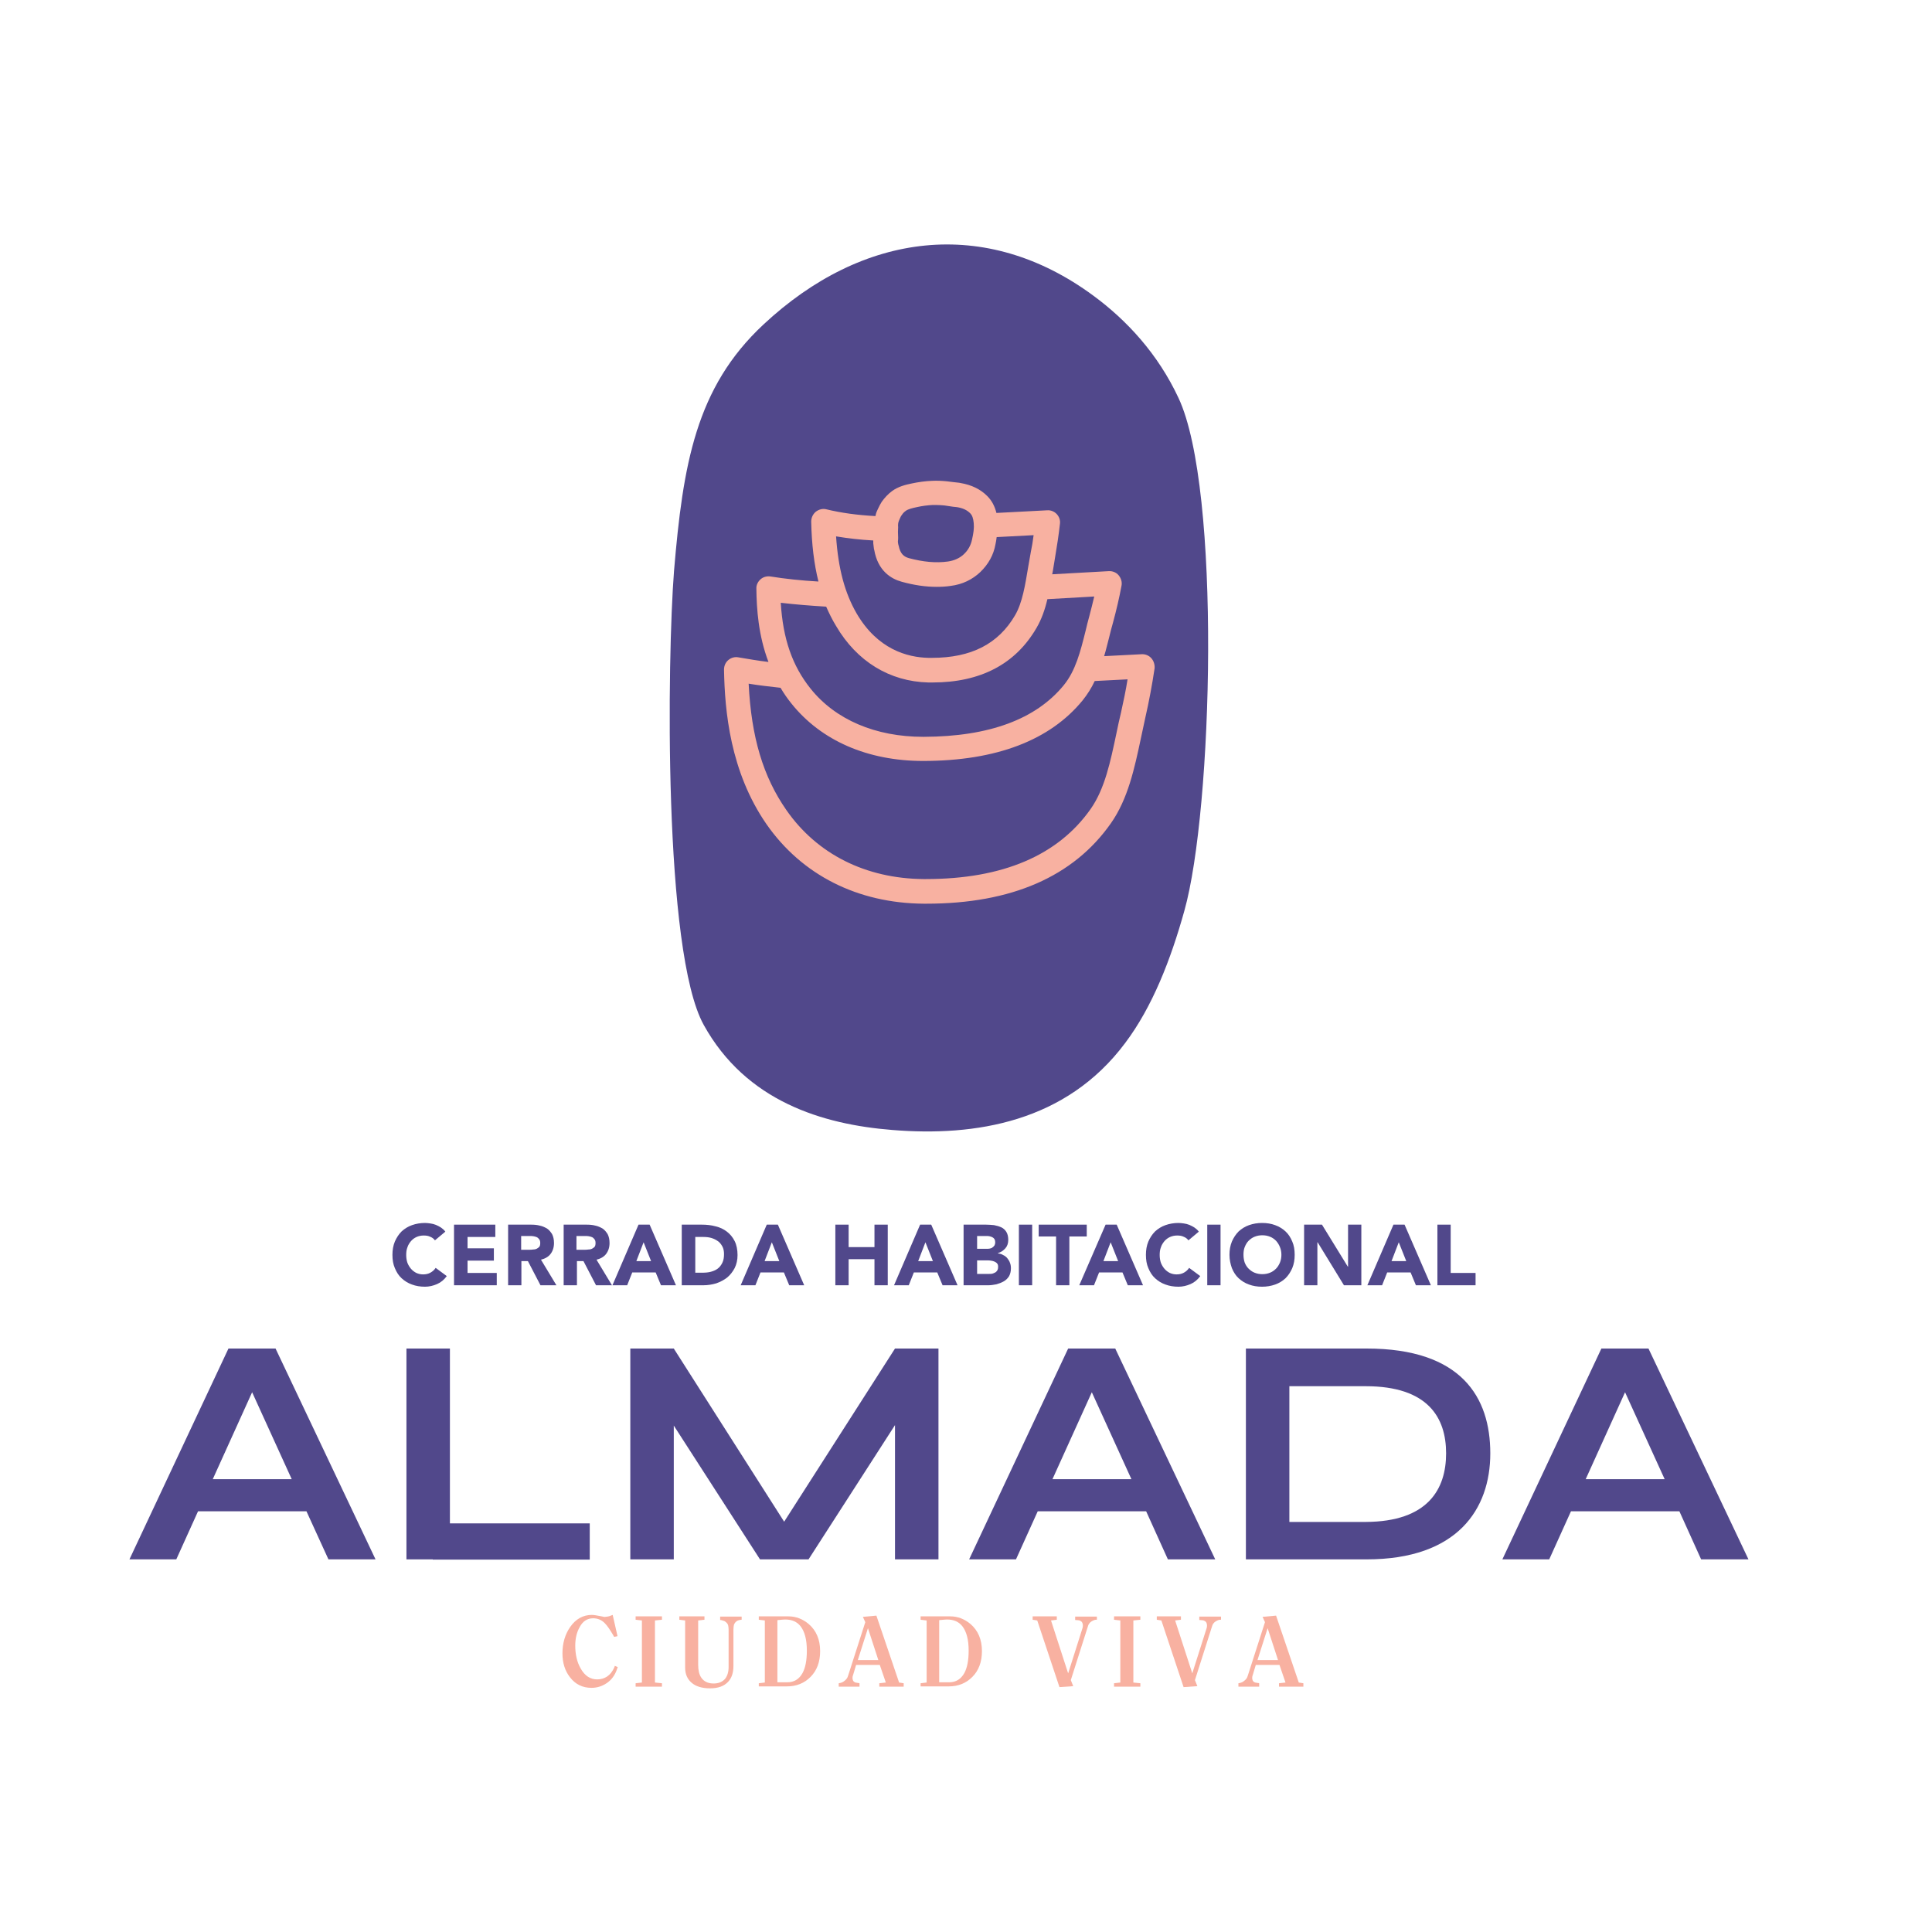 <?xml version="1.0" encoding="utf-8"?>
<!-- Generator: Adobe Illustrator 21.0.2, SVG Export Plug-In . SVG Version: 6.00 Build 0)  -->
<svg version="1.1" id="Capa_1" xmlns="http://www.w3.org/2000/svg" xmlns:xlink="http://www.w3.org/1999/xlink" x="0px" y="0px"
	 viewBox="0 0 800 800" style="enable-background:new 0 0 800 800;" xml:space="preserve">
<style type="text/css">
	.st0{fill:#E30F1C;}
	.st1{fill:#474747;}
	.st2{clip-path:url(#SVGID_2_);}
	.st3{clip-path:url(#SVGID_6_);}
	.st4{clip-path:url(#SVGID_10_);}
	.st5{clip-path:url(#SVGID_14_);}
	.st6{clip-path:url(#SVGID_18_);}
	.st7{clip-path:url(#SVGID_22_);}
	.st8{clip-path:url(#SVGID_26_);}
	.st9{clip-path:url(#SVGID_30_);}
	.st10{clip-path:url(#SVGID_34_);}
	.st11{clip-path:url(#SVGID_38_);}
	.st12{clip-path:url(#SVGID_42_);}
	.st13{clip-path:url(#SVGID_46_);}
	.st14{clip-path:url(#SVGID_50_);}
	.st15{clip-path:url(#SVGID_54_);}
	.st16{clip-path:url(#SVGID_58_);}
	.st17{clip-path:url(#SVGID_62_);}
	.st18{clip-path:url(#SVGID_66_);}
	.st19{clip-path:url(#SVGID_70_);}
	.st20{clip-path:url(#SVGID_74_);}
	.st21{clip-path:url(#SVGID_78_);}
	.st22{clip-path:url(#SVGID_82_);}
	.st23{clip-path:url(#SVGID_86_);}
	.st24{clip-path:url(#SVGID_90_);}
	.st25{clip-path:url(#SVGID_94_);}
	.st26{clip-path:url(#SVGID_98_);}
	.st27{clip-path:url(#SVGID_102_);}
	.st28{clip-path:url(#SVGID_106_);}
	.st29{clip-path:url(#SVGID_110_);}
	.st30{clip-path:url(#SVGID_114_);}
	.st31{clip-path:url(#SVGID_118_);}
	.st32{clip-path:url(#SVGID_122_);}
	.st33{clip-path:url(#SVGID_126_);}
	.st34{clip-path:url(#SVGID_130_);}
	.st35{clip-path:url(#SVGID_134_);}
	.st36{clip-path:url(#SVGID_138_);}
	.st37{clip-path:url(#SVGID_142_);}
	.st38{clip-path:url(#SVGID_146_);}
	.st39{clip-path:url(#SVGID_150_);}
	.st40{clip-path:url(#SVGID_154_);}
	.st41{clip-path:url(#SVGID_158_);}
	.st42{clip-path:url(#SVGID_162_);}
	.st43{clip-path:url(#SVGID_166_);}
	.st44{clip-path:url(#SVGID_170_);}
	.st45{clip-path:url(#SVGID_174_);}
	.st46{clip-path:url(#SVGID_178_);}
	.st47{clip-path:url(#SVGID_182_);}
	.st48{clip-path:url(#SVGID_186_);}
	.st49{clip-path:url(#SVGID_190_);}
	.st50{clip-path:url(#SVGID_194_);}
	.st51{clip-path:url(#SVGID_198_);}
	.st52{clip-path:url(#SVGID_202_);}
	.st53{clip-path:url(#SVGID_206_);}
	.st54{clip-path:url(#SVGID_210_);}
	.st55{clip-path:url(#SVGID_214_);}
	.st56{clip-path:url(#SVGID_218_);}
	.st57{clip-path:url(#SVGID_222_);}
	.st58{clip-path:url(#SVGID_226_);}
	.st59{clip-path:url(#SVGID_230_);}
	.st60{clip-path:url(#SVGID_234_);}
	.st61{clip-path:url(#SVGID_238_);}
	.st62{clip-path:url(#SVGID_242_);}
	.st63{clip-path:url(#SVGID_246_);}
	.st64{clip-path:url(#SVGID_250_);}
	.st65{clip-path:url(#SVGID_254_);}
	.st66{clip-path:url(#SVGID_258_);}
	.st67{clip-path:url(#SVGID_262_);}
	.st68{clip-path:url(#SVGID_266_);}
	.st69{clip-path:url(#SVGID_270_);}
	.st70{clip-path:url(#SVGID_274_);}
	.st71{clip-path:url(#SVGID_278_);}
	.st72{clip-path:url(#SVGID_282_);}
	.st73{clip-path:url(#SVGID_286_);}
	.st74{clip-path:url(#SVGID_290_);}
	.st75{clip-path:url(#SVGID_294_);}
	.st76{clip-path:url(#SVGID_298_);}
	.st77{clip-path:url(#SVGID_302_);}
	.st78{clip-path:url(#SVGID_306_);}
	.st79{clip-path:url(#SVGID_310_);}
	.st80{clip-path:url(#SVGID_314_);}
	.st81{clip-path:url(#SVGID_318_);}
	.st82{clip-path:url(#SVGID_322_);}
	.st83{fill:#FF8F10;}
	.st84{fill:#060D35;}
	.st85{fill:#51488B;}
	.st86{fill:#F8B1A1;}
	.st87{fill:#215A36;}
	.st88{fill:#F8B3A2;}
	.st89{fill:#FFFFFF;}
	.st90{fill:#EE4A7B;}
	.st91{fill:#EE4A7B;stroke:#EE4A7B;stroke-width:7;stroke-miterlimit:10;}
	.st92{fill:#EE4A7B;stroke:#EE4A7B;stroke-width:10;stroke-miterlimit:10;}
	.st93{fill:#EE4A7B;stroke:#EE4A7B;stroke-miterlimit:10;}
	.st94{fill:#E1E0E5;}
</style>
<g>
	<g>
		<g>
			<path class="st85" d="M126.9,625.8H82l-9,19.9H53.6l41-87.3h19.5l41.4,87.3H136L126.9,625.8z M120.8,612.5l-16.4-36l-16.3,36
				H120.8z"/>
			<path class="st85" d="M244.2,630.8v15h-65v-0.1h-10.9v-87.3h18v72.4H244.2z"/>
			<path class="st85" d="M388.6,558.4v87.3h-18v-55.6l-35.8,55.6h-20.1L279,590.3v55.4h-18v-87.3h18l45.7,71.7l45.9-71.7H388.6z"/>
			<path class="st85" d="M474.6,625.8h-44.9l-9,19.9h-19.4l41-87.3h19.5l41.4,87.3h-19.6L474.6,625.8z M468.5,612.5l-16.4-36
				l-16.3,36H468.5z"/>
			<path class="st85" d="M617.1,601.8c0,23.1-13.6,43.9-51.2,43.9h-50v-87.3h50C605.2,558.4,617.1,578.6,617.1,601.8z M598.8,601.8
				c0-14.8-7.5-27.8-33.3-27.8h-31.6v56.2h31.6C591.3,630.1,598.8,616.6,598.8,601.8z"/>
			<path class="st85" d="M695.4,625.8h-44.9l-9,19.9h-19.4l41-87.3h19.5l41.4,87.3h-19.6L695.4,625.8z M689.3,612.5l-16.4-36
				l-16.3,36H689.3z"/>
		</g>
	</g>
	<g>
		<path class="st86" d="M255.8,690.3l-0.4,1.1c-0.8,2.3-2.2,4.2-4.1,5.5c-1.9,1.3-4,2-6.4,2c-3.7,0-6.7-1.5-8.9-4.4
			c-2.1-2.7-3.1-6-3.1-9.9c0-4.2,1.1-7.9,3.2-10.9c2.3-3.3,5.3-5,9-5c0.7,0,2,0.2,4,0.6c0.8,0.2,1.4,0.3,1.6,0.2
			c0.9-0.1,1.5-0.2,1.7-0.3c0.2-0.1,0.6-0.2,1.3-0.5l2,8.8l-1.4,0.3l-0.5-0.9c-1.3-2.2-2.4-3.8-3.4-4.8c-1.4-1.4-3-2-4.8-2
			c-2.4,0-4.3,1.2-5.6,3.7c-1.2,2.1-1.8,4.7-1.8,7.6c0,3.6,0.7,6.8,2.2,9.4c1.7,3.1,4,4.6,6.9,4.6c1.5,0,2.9-0.4,4.1-1.2
			c1.2-0.8,2.1-2,2.8-3.4l0.4-1L255.8,690.3z"/>
		<path class="st86" d="M274.1,698.4h-10.9V697l2.6-0.3v-25.7l-2.6-0.3v-1.4h10.9v1.4l-2.9,0.3v25.7l2.9,0.3V698.4z"/>
		<path class="st86" d="M307.1,670.7c-0.4,0-0.8,0.1-1.2,0.2s-0.8,0.3-1,0.5c-0.5,0.4-0.8,0.9-1,1.4c-0.1,0.5-0.2,1.2-0.2,2v15
			c0,2.8-0.7,5-2.2,6.6c-1.7,1.8-4.1,2.7-7.5,2.7c-3.3,0-5.9-0.8-7.6-2.3c-1.8-1.5-2.7-3.6-2.7-6.3v-19.5l-2.4-0.3v-1.4h10.4v1.4
			l-2.6,0.3v18.4c0,2.2,0.4,4,1.3,5.3c1.1,1.6,2.8,2.4,5.1,2.4c2.1,0,3.7-0.7,4.8-2c0.9-1.2,1.4-2.8,1.4-4.8v-15.5
			c0-0.8-0.1-1.4-0.2-1.8c-0.1-0.4-0.4-0.9-0.9-1.3c-0.2-0.2-0.6-0.5-1.1-0.6c-0.5-0.2-1-0.3-1.3-0.3v-1.4h8.9V670.7z"/>
		<path class="st86" d="M339.6,683.7c0,4.4-1.3,8-4,10.7c-2.6,2.6-5.8,3.9-9.8,3.9h-11.6V697l2.5-0.3v-25.7l-2.5-0.3v-1.4h8.8h3.5
			c3.1,0,5.9,1.1,8.4,3.2C338,675.2,339.6,678.9,339.6,683.7z M334.1,683.5c0-4.6-0.9-7.9-2.6-10.1c-1.5-1.9-3.6-2.8-6.4-2.8
			c-0.6,0-1.4,0.1-2.5,0.2c-0.2,0-0.4,0-0.7,0.1v25.7h4.1c2.8,0,4.9-1.3,6.3-3.8C333.5,690.6,334.1,687.5,334.1,683.5z"/>
		<path class="st86" d="M374.2,698.4h-10.1V697l2.7-0.3l-2.5-7.3h-9.8l-1.2,4c-0.2,0.5-0.3,0.9-0.3,1.4c0,0.4,0.1,0.7,0.2,1
			c0.1,0.3,0.3,0.5,0.6,0.7c0.3,0.2,0.8,0.3,1.6,0.4c0.1,0,0.3,0,0.5,0.1v1.4h-8.6V697c0.7-0.1,1.4-0.3,2-0.7c0.6-0.4,1-0.8,1.3-1.2
			c0.3-0.4,0.5-0.9,0.7-1.6l7-21.8l-1-2.2l5.6-0.5l9.4,27.7l1.9,0.3V698.4z M363.7,687.4l-4.3-13.2l-4.2,13.2H363.7z"/>
		<path class="st86" d="M406.6,683.7c0,4.4-1.3,8-4,10.7c-2.6,2.6-5.8,3.9-9.8,3.9h-11.6V697l2.5-0.3v-25.7l-2.5-0.3v-1.4h8.8h3.5
			c3.1,0,5.9,1.1,8.4,3.2C405,675.2,406.6,678.9,406.6,683.7z M401.1,683.5c0-4.6-0.9-7.9-2.6-10.1c-1.5-1.9-3.6-2.8-6.4-2.8
			c-0.6,0-1.4,0.1-2.5,0.2c-0.2,0-0.4,0-0.7,0.1v25.7h4.1c2.8,0,4.9-1.3,6.3-3.8C400.5,690.6,401.1,687.5,401.1,683.5z"/>
		<path class="st86" d="M454.3,670.7c-0.5,0-0.9,0-1.1,0.1c-0.2,0.1-0.6,0.2-1.1,0.5c-0.5,0.3-0.8,0.6-1.1,1c-0.3,0.4-0.5,1-0.7,1.7
			l-6.9,21.7l1,2.5l-5.7,0.4l-9.2-27.6l-1.9-0.3v-1.4h10v1.4l-2.4,0.3l7.1,21.9l5.9-18.6c0.1-0.3,0.2-0.7,0.2-1.1c0-1-0.3-1.7-1-2
			c-0.3-0.2-0.6-0.3-1-0.3c-0.4,0-0.8-0.1-1.2-0.1v-1.4h9V670.7z"/>
		<path class="st86" d="M472.2,698.4h-10.9V697l2.6-0.3v-25.7l-2.6-0.3v-1.4h10.9v1.4l-2.9,0.3v25.7l2.9,0.3V698.4z"/>
		<path class="st86" d="M505.7,670.7c-0.5,0-0.9,0-1.1,0.1c-0.2,0.1-0.6,0.2-1.1,0.5c-0.5,0.3-0.8,0.6-1.1,1c-0.3,0.4-0.5,1-0.7,1.7
			l-6.9,21.7l1,2.5l-5.7,0.4l-9.2-27.6l-1.9-0.3v-1.4h10v1.4l-2.4,0.3l7.1,21.9l5.9-18.6c0.1-0.3,0.2-0.7,0.2-1.1c0-1-0.3-1.7-1-2
			c-0.3-0.2-0.6-0.3-1-0.3c-0.4,0-0.8-0.1-1.2-0.1v-1.4h9V670.7z"/>
		<path class="st86" d="M539.7,698.4h-10.1V697l2.7-0.3l-2.5-7.3h-9.8l-1.2,4c-0.2,0.5-0.3,0.9-0.3,1.4c0,0.4,0.1,0.7,0.2,1
			c0.1,0.3,0.3,0.5,0.6,0.7c0.3,0.2,0.8,0.3,1.6,0.4c0.1,0,0.3,0,0.5,0.1v1.4h-8.6V697c0.7-0.1,1.4-0.3,2-0.7c0.6-0.4,1-0.8,1.3-1.2
			c0.3-0.4,0.5-0.9,0.7-1.6l7-21.8l-1-2.2l5.6-0.5l9.4,27.7l1.9,0.3V698.4z M529.2,687.4l-4.3-13.2l-4.2,13.2H529.2z"/>
	</g>
	<g>
		<g>
			<path class="st85" d="M180.1,513.6c-0.5-0.7-1.2-1.2-2-1.5c-0.8-0.4-1.7-0.5-2.7-0.5c-1,0-2,0.2-2.9,0.6c-0.9,0.4-1.7,1-2.3,1.7
				c-0.6,0.7-1.2,1.6-1.5,2.6c-0.4,1-0.5,2.1-0.5,3.2c0,1.2,0.2,2.3,0.5,3.2c0.4,1,0.9,1.8,1.5,2.5c0.6,0.7,1.4,1.3,2.2,1.7
				c0.9,0.4,1.8,0.6,2.8,0.6c1.1,0,2.1-0.2,3-0.7c0.9-0.5,1.6-1.1,2.2-2l4.6,3.4c-1.1,1.5-2.4,2.6-4,3.3c-1.6,0.7-3.3,1.1-5,1.1
				c-2,0-3.8-0.3-5.4-0.9c-1.7-0.6-3.1-1.5-4.3-2.6c-1.2-1.1-2.1-2.5-2.8-4.2c-0.7-1.6-1-3.4-1-5.5c0-2,0.3-3.8,1-5.5
				c0.7-1.6,1.6-3,2.8-4.2c1.2-1.1,2.6-2,4.3-2.6c1.7-0.6,3.5-0.9,5.4-0.9c0.7,0,1.4,0.1,2.2,0.2c0.8,0.1,1.5,0.3,2.3,0.6
				c0.7,0.3,1.5,0.7,2.1,1.1c0.7,0.5,1.3,1,1.8,1.7L180.1,513.6z"/>
			<path class="st85" d="M188.1,507.1h17v5.1h-11.5v4.7h10.9v5.1h-10.9v5.1h12.1v5.1h-17.7V507.1z"/>
			<path class="st85" d="M210.2,507.1h9.7c1.3,0,2.5,0.1,3.6,0.4c1.1,0.2,2.1,0.7,3,1.2c0.9,0.6,1.5,1.4,2.1,2.3
				c0.5,1,0.8,2.2,0.8,3.7c0,1.8-0.5,3.3-1.4,4.5c-0.9,1.2-2.3,2-4,2.4l6.4,10.6h-6.6l-5.2-10h-2.7v10h-5.5V507.1z M215.8,517.5h3.3
				c0.5,0,1,0,1.6-0.1c0.6,0,1.1-0.1,1.5-0.3c0.4-0.2,0.8-0.5,1.1-0.8c0.3-0.4,0.4-0.9,0.4-1.6c0-0.6-0.1-1.1-0.4-1.5
				c-0.3-0.4-0.6-0.7-1-0.9c-0.4-0.2-0.9-0.3-1.4-0.4c-0.5-0.1-1-0.1-1.5-0.1h-3.6V517.5z"/>
			<path class="st85" d="M233.2,507.1h9.7c1.3,0,2.5,0.1,3.6,0.4c1.1,0.2,2.1,0.7,3,1.2c0.9,0.6,1.5,1.4,2.1,2.3
				c0.5,1,0.8,2.2,0.8,3.7c0,1.8-0.5,3.3-1.4,4.5c-0.9,1.2-2.3,2-4,2.4l6.4,10.6h-6.6l-5.2-10h-2.7v10h-5.5V507.1z M238.7,517.5h3.3
				c0.5,0,1,0,1.6-0.1c0.6,0,1.1-0.1,1.5-0.3c0.4-0.2,0.8-0.5,1.1-0.8c0.3-0.4,0.4-0.9,0.4-1.6c0-0.6-0.1-1.1-0.4-1.5
				s-0.6-0.7-1-0.9c-0.4-0.2-0.9-0.3-1.4-0.4c-0.5-0.1-1-0.1-1.5-0.1h-3.6V517.5z"/>
			<path class="st85" d="M264.4,507.1h4.6l10.9,25.1h-6.2l-2.2-5.3h-9.7l-2.1,5.3h-6.1L264.4,507.1z M266.5,514.4l-3,7.8h6.1
				L266.5,514.4z"/>
			<path class="st85" d="M282.3,507.1h8.3c2,0,3.9,0.2,5.7,0.7c1.8,0.4,3.4,1.2,4.7,2.2c1.3,1,2.4,2.3,3.2,3.9
				c0.8,1.6,1.2,3.6,1.2,5.8c0,2-0.4,3.8-1.2,5.4c-0.8,1.5-1.8,2.8-3.1,3.9c-1.3,1-2.8,1.8-4.5,2.4c-1.7,0.5-3.5,0.8-5.3,0.8h-9
				V507.1z M287.9,527h2.9c1.3,0,2.5-0.1,3.6-0.4c1.1-0.3,2-0.7,2.8-1.3c0.8-0.6,1.4-1.4,1.9-2.4c0.5-1,0.7-2.2,0.7-3.6
				c0-1.2-0.2-2.3-0.7-3.2c-0.5-0.9-1.1-1.7-1.9-2.2c-0.8-0.6-1.7-1-2.7-1.3c-1-0.3-2.2-0.4-3.3-0.4h-3.3V527z"/>
			<path class="st85" d="M317.5,507.1h4.6l10.9,25.1h-6.2l-2.2-5.3h-9.7l-2.1,5.3h-6.1L317.5,507.1z M319.6,514.4l-3,7.8h6.1
				L319.6,514.4z"/>
			<path class="st85" d="M345.9,507.1h5.5v9.3h10.7v-9.3h5.5v25.1h-5.5v-10.8h-10.7v10.8h-5.5V507.1z"/>
			<path class="st85" d="M381,507.1h4.6l10.9,25.1h-6.2l-2.2-5.3h-9.7l-2.1,5.3h-6.1L381,507.1z M383.2,514.4l-3,7.8h6.1
				L383.2,514.4z"/>
			<path class="st85" d="M399,507.1h9.3c1.1,0,2.2,0.1,3.3,0.2c1.1,0.2,2.1,0.5,3,0.9s1.6,1.1,2.1,1.9c0.5,0.8,0.8,1.9,0.8,3.3
				c0,1.4-0.4,2.6-1.2,3.5c-0.8,0.9-1.8,1.6-3.1,2v0.1c0.8,0.1,1.6,0.3,2.2,0.7c0.7,0.3,1.3,0.8,1.7,1.3s0.9,1.2,1.1,1.9
				c0.3,0.7,0.4,1.5,0.4,2.3c0,1.3-0.3,2.4-0.8,3.3c-0.6,0.9-1.3,1.6-2.2,2.1c-0.9,0.5-1.9,0.9-3,1.2c-1.1,0.2-2.2,0.4-3.3,0.4H399
				V507.1z M404.6,517.1h4c0.4,0,0.8,0,1.3-0.1c0.4-0.1,0.8-0.2,1.1-0.5c0.3-0.2,0.6-0.5,0.8-0.8c0.2-0.4,0.3-0.8,0.3-1.3
				c0-0.5-0.1-0.9-0.3-1.3c-0.2-0.3-0.5-0.6-0.9-0.8c-0.4-0.2-0.8-0.3-1.2-0.4c-0.4-0.1-0.9-0.1-1.3-0.1h-3.8V517.1z M404.6,527.5h5
				c0.4,0,0.9,0,1.3-0.1c0.4-0.1,0.8-0.3,1.2-0.5c0.4-0.2,0.6-0.5,0.9-0.9c0.2-0.4,0.3-0.8,0.3-1.4c0-0.6-0.1-1.1-0.4-1.4
				c-0.3-0.4-0.7-0.6-1.1-0.8c-0.4-0.2-0.9-0.3-1.5-0.4c-0.5-0.1-1-0.1-1.5-0.1h-4.2V527.5z"/>
			<path class="st85" d="M421.9,507.1h5.5v25.1h-5.5V507.1z"/>
			<path class="st85" d="M437.3,512h-7.2v-4.9H450v4.9h-7.2v20.2h-5.5V512z"/>
			<path class="st85" d="M457.8,507.1h4.6l10.9,25.1H467l-2.2-5.3h-9.7l-2.1,5.3h-6.1L457.8,507.1z M459.9,514.4l-3,7.8h6.1
				L459.9,514.4z"/>
			<path class="st85" d="M492.1,513.6c-0.5-0.7-1.2-1.2-2-1.5c-0.8-0.4-1.7-0.5-2.7-0.5c-1,0-2,0.2-2.9,0.6c-0.9,0.4-1.7,1-2.3,1.7
				c-0.6,0.7-1.2,1.6-1.5,2.6c-0.4,1-0.5,2.1-0.5,3.2c0,1.2,0.2,2.3,0.5,3.2c0.4,1,0.9,1.8,1.5,2.5c0.6,0.7,1.4,1.3,2.2,1.7
				c0.9,0.4,1.8,0.6,2.8,0.6c1.1,0,2.1-0.2,3-0.7c0.9-0.5,1.6-1.1,2.2-2l4.6,3.4c-1.1,1.5-2.4,2.6-4,3.3c-1.6,0.7-3.3,1.1-5,1.1
				c-2,0-3.8-0.3-5.4-0.9c-1.7-0.6-3.1-1.5-4.3-2.6c-1.2-1.1-2.1-2.5-2.8-4.2c-0.7-1.6-1-3.4-1-5.5c0-2,0.3-3.8,1-5.5
				c0.7-1.6,1.6-3,2.8-4.2c1.2-1.1,2.6-2,4.3-2.6c1.7-0.6,3.5-0.9,5.4-0.9c0.7,0,1.4,0.1,2.2,0.2c0.8,0.1,1.5,0.3,2.3,0.6
				c0.7,0.3,1.5,0.7,2.1,1.1c0.7,0.5,1.3,1,1.8,1.7L492.1,513.6z"/>
			<path class="st85" d="M499.9,507.1h5.5v25.1h-5.5V507.1z"/>
			<path class="st85" d="M509.1,519.6c0-2,0.3-3.8,1-5.5c0.7-1.6,1.6-3,2.8-4.2c1.2-1.1,2.6-2,4.3-2.6c1.7-0.6,3.5-0.9,5.4-0.9
				c2,0,3.8,0.3,5.4,0.9c1.7,0.6,3.1,1.5,4.3,2.6c1.2,1.1,2.1,2.5,2.8,4.2c0.7,1.6,1,3.4,1,5.5c0,2-0.3,3.8-1,5.5
				c-0.7,1.6-1.6,3-2.8,4.2c-1.2,1.1-2.6,2-4.3,2.6c-1.7,0.6-3.5,0.9-5.4,0.9c-2,0-3.8-0.3-5.4-0.9c-1.7-0.6-3.1-1.5-4.3-2.6
				c-1.2-1.1-2.1-2.5-2.8-4.2C509.5,523.4,509.1,521.6,509.1,519.6z M514.9,519.6c0,1.2,0.2,2.3,0.5,3.2c0.4,1,0.9,1.8,1.6,2.5
				c0.7,0.7,1.5,1.3,2.5,1.7c1,0.4,2,0.6,3.2,0.6c1.2,0,2.2-0.2,3.2-0.6c1-0.4,1.8-1,2.5-1.7c0.7-0.7,1.2-1.6,1.6-2.5
				c0.4-1,0.6-2.1,0.6-3.2c0-1.2-0.2-2.2-0.6-3.2c-0.4-1-0.9-1.8-1.6-2.6c-0.7-0.7-1.5-1.3-2.5-1.7c-1-0.4-2-0.6-3.2-0.6
				c-1.2,0-2.2,0.2-3.2,0.6c-1,0.4-1.8,1-2.5,1.7c-0.7,0.7-1.2,1.6-1.6,2.6C515,517.4,514.9,518.5,514.9,519.6z"/>
			<path class="st85" d="M539.9,507.1h7.5l10.7,17.4h0.1v-17.4h5.5v25.1h-7.2l-10.9-17.8h-0.1v17.8h-5.5V507.1z"/>
			<path class="st85" d="M577,507.1h4.6l10.9,25.1h-6.2l-2.2-5.3h-9.7l-2.1,5.3h-6.1L577,507.1z M579.2,514.4l-3,7.8h6.1
				L579.2,514.4z"/>
			<path class="st85" d="M595.2,507.1h5.5v20H611v5.1h-15.8V507.1z"/>
		</g>
	</g>
	<g>
		<g>
			<g>
				<path class="st85" d="M291.4,424.4L291.4,424.4c17.5,31.6,49.1,41.2,78.1,43.5c34.3,2.8,71.9-3.2,96.4-36
					c11.3-15,18.9-34.6,24.5-54.7c11.8-41.8,15.3-174.7-2.4-212.4c-8.5-18.2-21.3-32.1-35.3-42.4c-44.5-32.8-95.4-26.5-136.6,12
					c-28,26.1-33.3,58-37,102C276.3,272.1,274.6,394.1,291.4,424.4z"/>
			</g>
		</g>
		<g>
			<path class="st86" d="M476.7,272.5c-1-1.1-2.5-1.7-4-1.6l-15.5,0.8c0.8-2.6,1.4-5.3,2.1-7.9c0.5-2,1-4.1,1.6-6.1
				c1.4-5.2,2.6-10.3,3.5-15.2c0.3-1.5-0.2-3.1-1.2-4.3s-2.6-1.8-4.1-1.7l-23.4,1.3c0.1-0.5,0.2-1.1,0.3-1.6
				c0.3-1.8,0.6-3.7,0.9-5.5c0.8-4.7,1.5-9.3,2-13.8c0.2-1.5-0.3-2.9-1.3-4c-1-1.1-2.5-1.7-3.9-1.6l-21.1,1.1
				c-0.7-2.8-1.9-5.1-3.8-7c-2.8-2.8-6.4-4.6-11.1-5.4c-0.2,0-0.4-0.1-0.5-0.1c-0.9-0.1-1.8-0.2-2.7-0.3c-0.8-0.1-1.6-0.2-2.4-0.3
				c-2-0.2-4.1-0.3-6.1-0.2c-2.8,0.1-5.7,0.5-8.5,1.1c-2.4,0.5-5.5,1.2-8.2,3.2c-1.6,1.2-3,2.7-4.2,4.4c-0.5,0.8-1,1.7-1.4,2.6
				l-0.2,0.4c-0.2,0.5-0.6,1.2-0.8,2c-0.1,0.3-0.1,0.6-0.2,0.9c-7.5-0.4-14.1-1.3-20.3-2.8c-1.5-0.4-3.1,0-4.4,1
				c-1.2,1-1.9,2.5-1.9,4.1c0.2,9.5,1.2,17.6,3,24.8c-7-0.4-13.7-1.1-19.9-2.1c-1.5-0.2-3,0.2-4.1,1.2s-1.8,2.4-1.7,3.9
				c0.1,8.3,0.8,19.2,5,30.3c-4.2-0.5-8.3-1.2-12.4-1.9c-1.5-0.3-3,0.1-4.2,1.1c-1.2,1-1.8,2.4-1.8,4c0.3,17,2.5,42.2,17.6,64
				c14.7,21.1,37.8,32.7,65.1,32.9l1.1,0c35.2,0,60.9-11.2,76.4-33.3c7.1-10.1,9.8-22.9,12.4-35.1c0.6-2.8,1.2-5.6,1.8-8.4
				c1.6-7,2.9-14,3.9-20.7C478.2,275.1,477.7,273.6,476.7,272.5z M464.2,295c-0.7,2.8-1.3,5.7-1.9,8.6c-2.5,11.8-4.8,23-10.7,31.4
				c-13.5,19.2-36.4,29-68.2,29l-1,0c-23.9-0.2-44.1-10.3-56.8-28.6c-9.6-13.8-14.5-30.1-15.6-52.3c4.3,0.7,8.7,1.2,13.2,1.7
				c1.3,2.2,2.8,4.4,4.5,6.5c12.3,15.4,31.6,23.8,54.6,23.8h0.3c30.1-0.1,52.2-8.6,65.7-25.1c2-2.5,3.7-5.2,5-8l13.6-0.7
				C466.2,285.8,465.2,290.4,464.2,295z M346.2,222.1c4.8,0.8,9.9,1.4,15.4,1.7c0,0.3,0,0.7,0,1.2c0.1,0.8,0.2,1.6,0.3,2.4l0.1,0.3
				c1.5,8.7,7,12,11.4,13.2c5.1,1.4,9.8,2.1,14.4,2.1c2,0,4-0.1,5.9-0.4c4.8-0.6,8.9-2.6,12.2-5.7c3.3-3.2,5.5-7,6.3-11.5
				c0.2-1,0.4-2,0.5-3l15.3-0.8c-0.3,2.4-0.7,4.8-1.2,7.2c-0.3,1.9-0.7,3.8-1,5.7c-1.3,7.7-2.4,15-5.5,20.3
				c-6.9,11.8-18.1,17.6-34.4,17.6c-0.5,0-1,0-1.5,0c-8.7-0.2-21-3.5-29.7-18.4C349.8,245.5,347.1,235.5,346.2,222.1z M372.2,215.7
				c0.1-0.2,0.1-0.3,0.2-0.5c0.1-0.3,0.3-0.6,0.4-0.9c0.2-0.4,0.3-0.7,0.6-1c0.4-0.7,1-1.3,1.7-1.8c1-0.7,2.6-1.1,4.5-1.5
				c2.2-0.5,4.5-0.8,6.7-0.9c0.4,0,0.8,0,1.2,0c1.2,0,2.4,0.1,3.6,0.2c0.7,0.1,1.3,0.2,2,0.3c1.1,0.2,2.1,0.3,3.2,0.4
				c2.4,0.4,4.1,1.2,5.4,2.5c0.9,0.9,1.3,2.1,1.5,4.1c0.2,2.1-0.1,4.2-0.7,6.8c-0.5,2.4-1.6,4.4-3.4,6.1c-1.7,1.6-3.9,2.6-6.5,3
				c-5.1,0.7-10.3,0.2-16.3-1.4c-2-0.6-3.5-1.7-4.2-5.2l-0.1-0.3c-0.1-0.5-0.2-0.9-0.2-1.4c0.1-0.6,0.1-1.1,0.1-1.7
				c-0.1-1.6-0.1-3,0-4.2C371.8,217.3,371.9,216.4,372.2,215.7z M346.2,259.2c8.6,14.7,22.2,23,38.2,23.4c0.6,0,1.1,0,1.7,0
				c19.9,0,34.4-7.6,43.1-22.6c2.1-3.6,3.5-7.6,4.5-11.9l19.4-1.1c-0.6,2.6-1.3,5.3-2,8c-0.6,2.1-1.1,4.2-1.6,6.3
				c-2.1,8.4-4.1,16.4-9,22.4c-11.5,14.1-30.9,21.3-57.9,21.4h-0.3c-19.8,0-36.4-7.1-46.7-20c-7.5-9.4-11.4-20.5-12.3-35.5
				c6,0.7,12.2,1.2,18.8,1.6C343.3,253.9,344.6,256.6,346.2,259.2z"/>
		</g>
	</g>
</g>
</svg>
